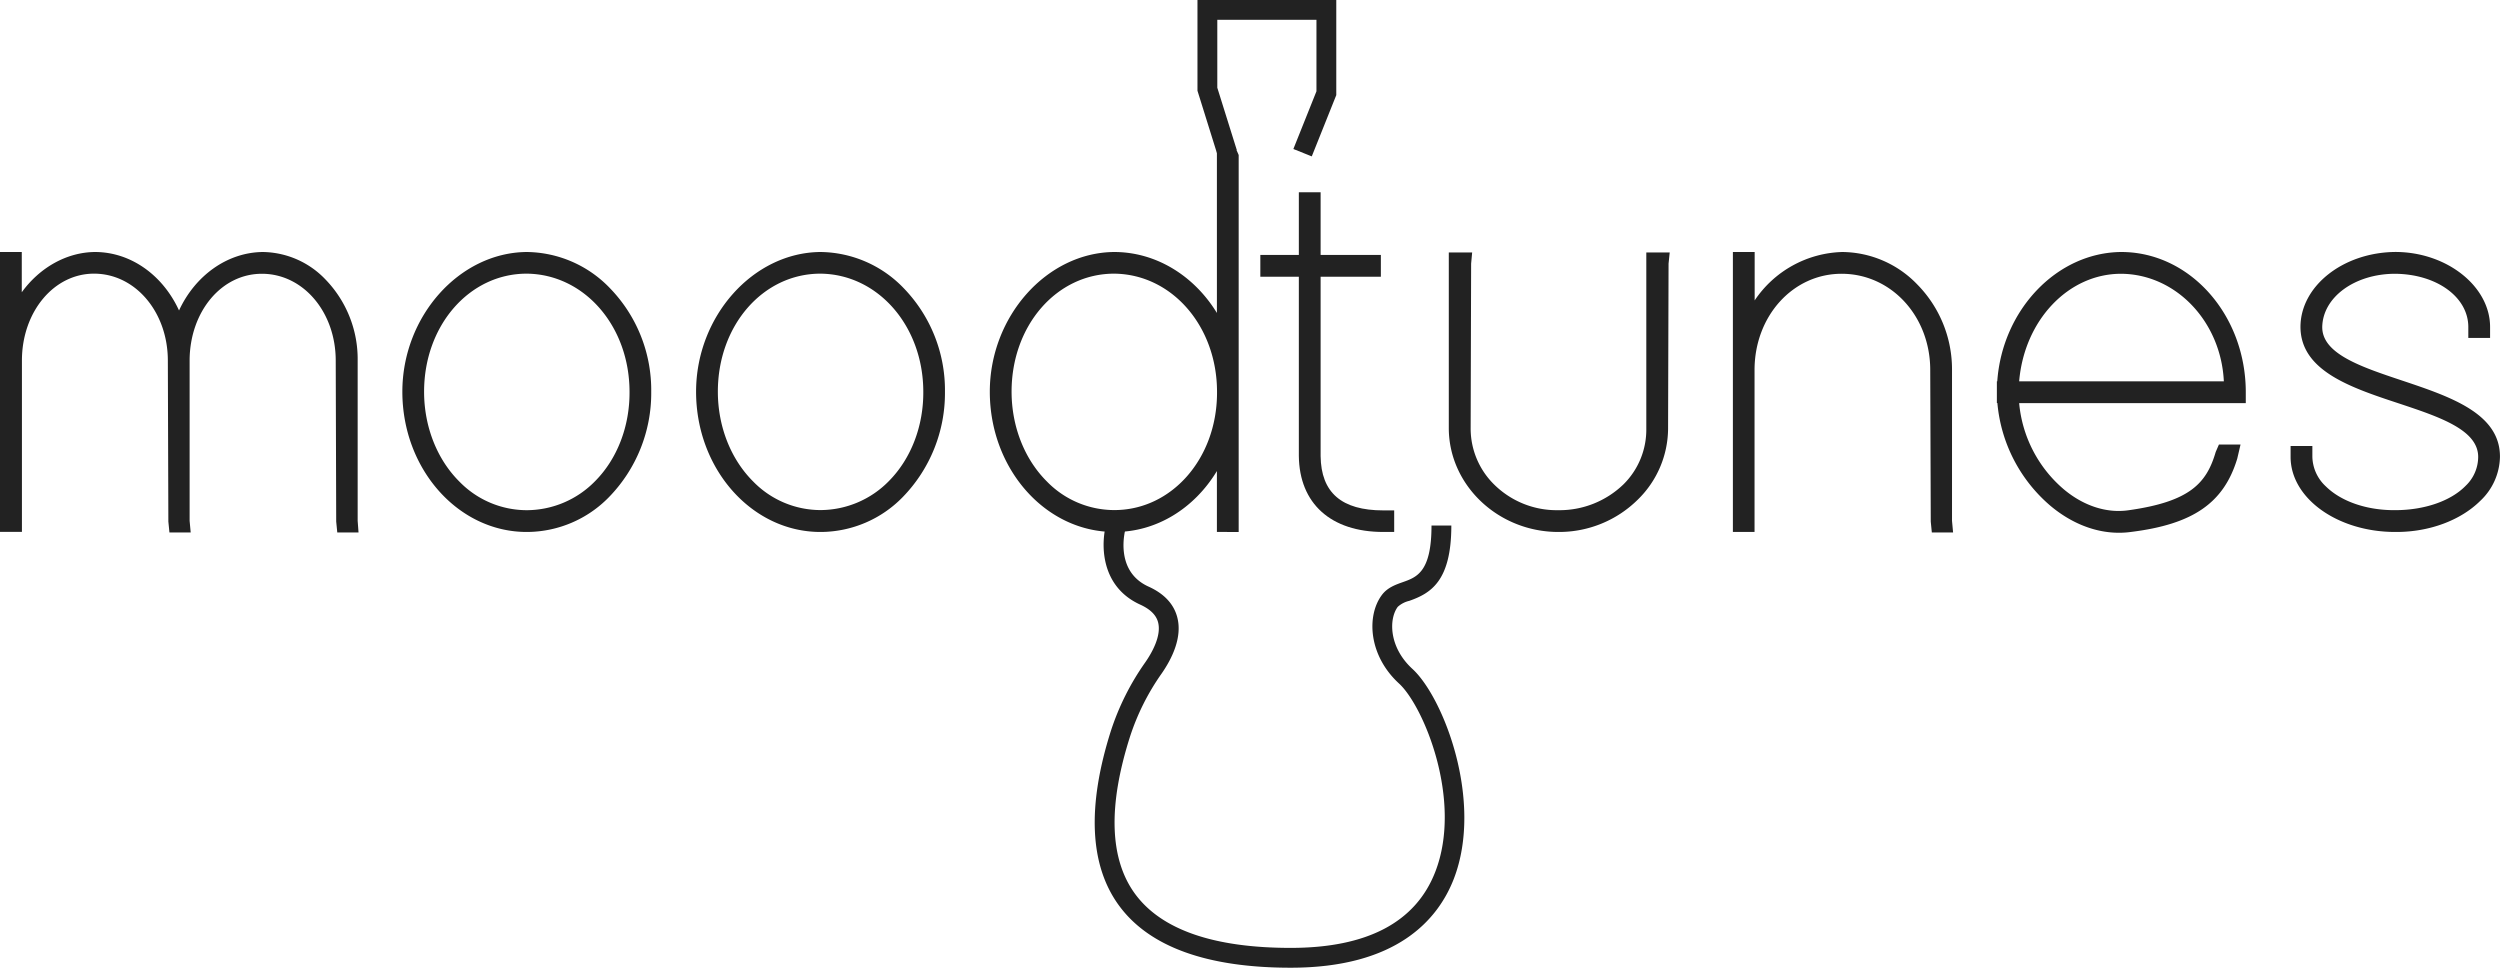 <svg xmlns="http://www.w3.org/2000/svg" viewBox="0 0 630.35 244"><defs><style>.a{fill:#222;}</style></defs><title>moodtunes</title><path class="a" d="M48.16,85.48c3.1-10,11.5-17.34,21.14-17.44C81.62,68,91.83,80,91.71,93.93v40.46l.12,1.36H89.47l-.13-1.24-.12-40.58c0-13.07-8.72-23.28-19.92-23.4-11,0-19.8,10.2-19.92,23.15v40.71l.13,1.36H47.14L47,134.51,46.9,95.17h0V93.93c0-13.07-8.71-23.28-19.91-23.4S7.06,80.86,7.06,93.93v41.7H4.57V68H7.06V82.25C10.81,73.93,18.4,68.12,27,68,36.71,68,45.12,75.48,48.16,85.48Z" transform="translate(-3.07 -3)"/><path class="a" d="M93.47,137.25H88.11l-.27-2.74-.12-40.58c0-12.17-8.1-21.79-18.44-21.9S51,81.54,50.88,93.69v40.63l.27,2.93H45.79l-.27-2.74-.13-40.58C45.39,81.76,37.3,72.14,27,72s-18.4,9.62-18.4,21.9v43.2H3.07V66.54H8.56V76.69C13.08,70.46,19.87,66.61,27,66.54c9,0,17.1,5.78,21.21,14.74,4.12-8.87,12.22-14.65,21.12-14.74a22.2,22.2,0,0,1,15.77,6.89,28.85,28.85,0,0,1,8.15,20.51v40.38ZM6.07,88.1v.29c0-.17.07-.35.1-.52Z" transform="translate(-3.07 -3)"/><path class="a" d="M106,101.77c0-18.42,13.69-33.61,29.87-33.73,16.43,0,30,15.43,29.88,33.73,0,18.55-13.32,34-29.88,33.86S106,120.32,106,101.77Zm2.49,0c0,17.55,12.2,31.5,27.38,31.37s27.51-13.69,27.39-31.37c0-17.43-12.08-31.12-27.39-31.24S108.51,84.34,108.51,101.77Z" transform="translate(-3.07 -3)"/><path class="a" d="M136.09,137.13h-.21c-17.29,0-31.36-15.86-31.36-35.36,0-19,14.36-35.1,31.36-35.23A29.45,29.45,0,0,1,156.8,75.6a36.9,36.9,0,0,1,10.47,26.18,37.58,37.58,0,0,1-10.7,26.61A29,29,0,0,1,136.09,137.13ZM135.88,72C121.38,72,110,85.09,110,101.77c0,8.81,3.27,17.11,9,22.76a23.72,23.72,0,0,0,16.9,7.11,24.18,24.18,0,0,0,17.23-7.33c5.57-5.61,8.73-13.82,8.67-22.53C161.78,85.21,150.4,72.14,135.88,72Z" transform="translate(-3.07 -3)"/><path class="a" d="M180.08,101.77c0-18.42,13.69-33.61,29.87-33.73,16.44,0,30,15.43,29.88,33.73,0,18.55-13.32,34-29.88,33.86S180.08,120.32,180.08,101.77Zm2.49,0c0,17.55,12.2,31.5,27.38,31.37s27.51-13.69,27.39-31.37c0-17.43-12.07-31.12-27.39-31.24S182.57,84.34,182.57,101.77Z" transform="translate(-3.07 -3)"/><path class="a" d="M210.15,137.13h-.21c-17.29,0-31.36-15.86-31.36-35.36,0-19,14.36-35.1,31.36-35.23a29.47,29.47,0,0,1,20.93,9.06,36.94,36.94,0,0,1,10.46,26.18,37.58,37.58,0,0,1-10.7,26.61A29,29,0,0,1,210.15,137.13ZM209.94,72c-14.5,0-25.87,13.06-25.87,29.74,0,8.81,3.27,17.1,9,22.76a23.72,23.72,0,0,0,16.9,7.11,24.22,24.22,0,0,0,17.24-7.33c5.56-5.61,8.72-13.82,8.66-22.53C235.84,85.21,224.46,72.14,209.94,72Z" transform="translate(-3.07 -3)"/><path class="a" d="M254.14,101.77c0-18.42,13.69-33.61,29.88-33.73,12.15,0,22.75,8.45,27.38,20.26V41.15l2.1.35.39.89v93.24H311.4V115.3c-4.6,12-15.1,20.42-27.38,20.33C267.58,135.63,254.14,120.32,254.14,101.77Zm2.49,0c0,17.55,12.2,31.5,27.39,31.37s27.26-13.42,27.38-30.83v-.54c0-17.43-12.07-31.12-27.38-31.24S256.63,84.34,256.63,101.77Z" transform="translate(-3.07 -3)"/><path class="a" d="M284.21,137.13H284c-17.29,0-31.36-15.86-31.36-35.36,0-19,14.36-35.1,31.36-35.23,10.45,0,20.08,5.87,25.9,15.37V39.38l4.65.77.84,1.93v95.05H309.9V121.77C304.14,131.28,294.59,137.13,284.21,137.13ZM284,72c-14.5,0-25.87,13.06-25.87,29.74,0,8.81,3.27,17.11,9,22.76a23.72,23.72,0,0,0,16.9,7.11c14.41,0,25.78-12.89,25.9-29.34v-.53C309.9,85.21,298.53,72.14,284,72Zm28.39,36.25-.09.5.09-.22Zm-.2-13.87c.07.37.14.74.2,1.11v-.59Z" transform="translate(-3.07 -3)"/><path class="a" d="M334.55,71.27V118c.12,10.09,6,15.19,17.3,15.19h1.25v2.49h-1.25c-12.32,0-19.67-6.35-19.79-17.68V71.27h-9.71V68.78h9.71V53h2.49V68.78h15.19v2.49H334.55Z" transform="translate(-3.07 -3)"/><path class="a" d="M354.6,137.13h-2.75c-13.2,0-21.16-7.16-21.29-19.16V72.77h-9.71V67.28h9.71V51.47h5.49V67.28h15.19v5.49H336.05V118c.11,9.21,5.28,13.69,15.8,13.69h2.75Z" transform="translate(-3.07 -3)"/><path class="a" d="M369.9,69.28V68.16h2.74l-.13,1.25-.12,41.7c0,12.32,10.58,22.16,23.65,22s23.78-9.58,23.65-22V68.16h2.74l-.13,1.25-.12,41.7c0,13.32-11.83,24.64-26.14,24.52s-26-11.08-26.14-24.52Z" transform="translate(-3.07 -3)"/><path class="a" d="M396.27,137.13H396c-15.1,0-27.5-11.67-27.63-26V66.66h5.89L374,69.48l-.12,41.63a19.8,19.8,0,0,0,6,14.13,22.42,22.42,0,0,0,15.93,6.4H396a23.22,23.22,0,0,0,16.49-6.59,19.4,19.4,0,0,0,5.68-13.93V66.66h5.9l-.29,2.82-.12,41.63A25.21,25.21,0,0,1,416,129,28.2,28.2,0,0,1,396.27,137.13Z" transform="translate(-3.07 -3)"/><path class="a" d="M444,84.48c4.25-9.61,13.42-16.35,23.65-16.44C481.8,68,493.88,81,493.75,96.29v38.1l.13,1.36h-2.37l-.12-1.24-.13-38.22c0-14.44-10.33-25.64-23.65-25.76S444,81.85,444,96.29v39.34h-2.49V68H444V84.48Z" transform="translate(-3.07 -3)"/><path class="a" d="M495.52,137.25h-5.36l-.27-2.74-.13-38.21c0-13.5-9.73-24.16-22.16-24.27s-22.14,10.66-22.14,24.26v40.84H440V66.54h5.49V78.75A27.51,27.51,0,0,1,467.6,66.54a26.51,26.51,0,0,1,18.86,8.15,30.5,30.5,0,0,1,8.79,21.62v38ZM443,90.43v.26l.09-.46Z" transform="translate(-3.07 -3)"/><path class="a" d="M508.1,103.14h0v-2.49h0c.6-18.09,14-32.49,29.86-32.61,16.43,0,29.88,15.31,29.88,33.86v1.24H510.58c.67,17,14.89,32.07,29.35,30,15.19-2.12,20.54-6.6,23.28-15.68l.37-.88h2.49l-.37,1.62c-3,9.84-9.46,15.44-25.52,17.43C524.36,137.82,508.89,121.33,508.1,103.14Zm2.48-2.49h54.75c0-16.31-12.08-30-27.39-30.12C523.11,70.53,511.25,83.69,510.58,100.65Z" transform="translate(-3.07 -3)"/><path class="a" d="M537.33,137.33c-5.9,0-11.9-2.33-17.17-6.72a38.46,38.46,0,0,1-13.47-26h-.13V99.15h.1c1.27-18,15-32.49,31.27-32.61,17.31,0,31.39,15.86,31.39,35.36v2.74H512.18a32.37,32.37,0,0,0,11.26,21.74c5,4.19,10.8,6.06,16.28,5.28,15.48-2.16,19.7-6.81,22-14.64l.06-.16.77-1.78H568l-.83,3.56c-3.39,11.19-11.15,16.54-26.76,18.48A22.08,22.08,0,0,1,537.33,137.33ZM512.18,99.15h51.61c-.71-15-12-27-25.86-27.12C524.53,72,513.46,83.82,512.18,99.15Z" transform="translate(-3.07 -3)"/><path class="a" d="M629.43,85.46v1.25h-2.49V85.46c0-8.34-8.47-14.81-19.92-14.93s-19.79,6.72-19.91,14.93c0,16.31,44.93,13.7,44.81,32.74,0,9.59-11.33,17.55-24.9,17.43s-24.89-7.84-24.89-17.43V117h2.49v1.24c0,8.34,9.83,15.07,22.4,14.94s22.53-6.47,22.41-14.94c0-16.43-44.69-13.57-44.81-32.74,0-9.58,10.45-17.3,22.4-17.42S629.43,75.88,629.43,85.46Z" transform="translate(-3.07 -3)"/><path class="a" d="M607.33,137.13H607c-14.54,0-26.38-8.49-26.38-18.93v-2.74h5.49v2.74a10.45,10.45,0,0,0,3.39,7.43c3.82,3.78,10.22,6,17.18,6H607c7.34,0,14-2.29,17.75-6.13a10.11,10.11,0,0,0,3.17-7.29c0-6.84-9.74-10.08-20.06-13.51-12.13-4-24.68-8.21-24.75-19.24,0-10.31,10.71-18.8,23.89-18.93,13,0,23.92,8.66,23.92,18.92v2.75h-5.49V85.46c0-7.54-7.93-13.32-18.43-13.43-10.2,0-18.29,5.91-18.4,13.46,0,6.73,9.76,10,20.1,13.45,12.18,4.08,24.78,8.29,24.71,19.27a15.61,15.61,0,0,1-5,11.11C623.44,134.22,615.59,137.13,607.33,137.13Z" transform="translate(-3.07 -3)"/><path class="a" d="M328.5,247c-21.12,0-35.69-5.28-43.3-15.7-7.41-10.14-8.08-25-2-44.11A64.49,64.49,0,0,1,291.84,170c1.61-2.31,4.16-6.71,3.21-10.16-.5-1.82-2-3.25-4.46-4.38-10.23-4.63-10-15.58-8.49-20.72l4.8,1.44c-.13.43-3,10.75,5.75,14.72,3.89,1.76,6.32,4.32,7.22,7.61,1.42,5.15-1.35,10.64-3.93,14.35A59.43,59.43,0,0,0,288,188.71c-5.59,17.52-5.17,30.86,1.24,39.64,6.62,9.06,19.83,13.65,39.27,13.65,19.24,0,31.5-6.44,36.44-19.15,7-17.95-2.91-41.81-9.13-47.51-7.71-7.07-8.24-17.1-4.31-22.34,1.39-1.85,3.43-2.57,5.23-3.21,3.57-1.26,7.27-2.57,7.27-14.29h5c0,14.08-5.24,17.11-10.61,19a6.51,6.51,0,0,0-2.89,1.5c-2.29,3.05-2.28,10.19,3.69,15.66,7.85,7.2,18,33.44,10.41,53C365.63,234.85,355.29,247,328.5,247Z" transform="translate(-3.07 -3)"/><polygon class="a" points="330.75 39.43 326.11 37.57 331.93 23.02 331.93 5 306.93 5 306.93 22.12 311.82 37.75 307.04 39.25 301.93 22.88 301.93 0 336.93 0 336.93 23.98 330.75 39.43"/></svg>